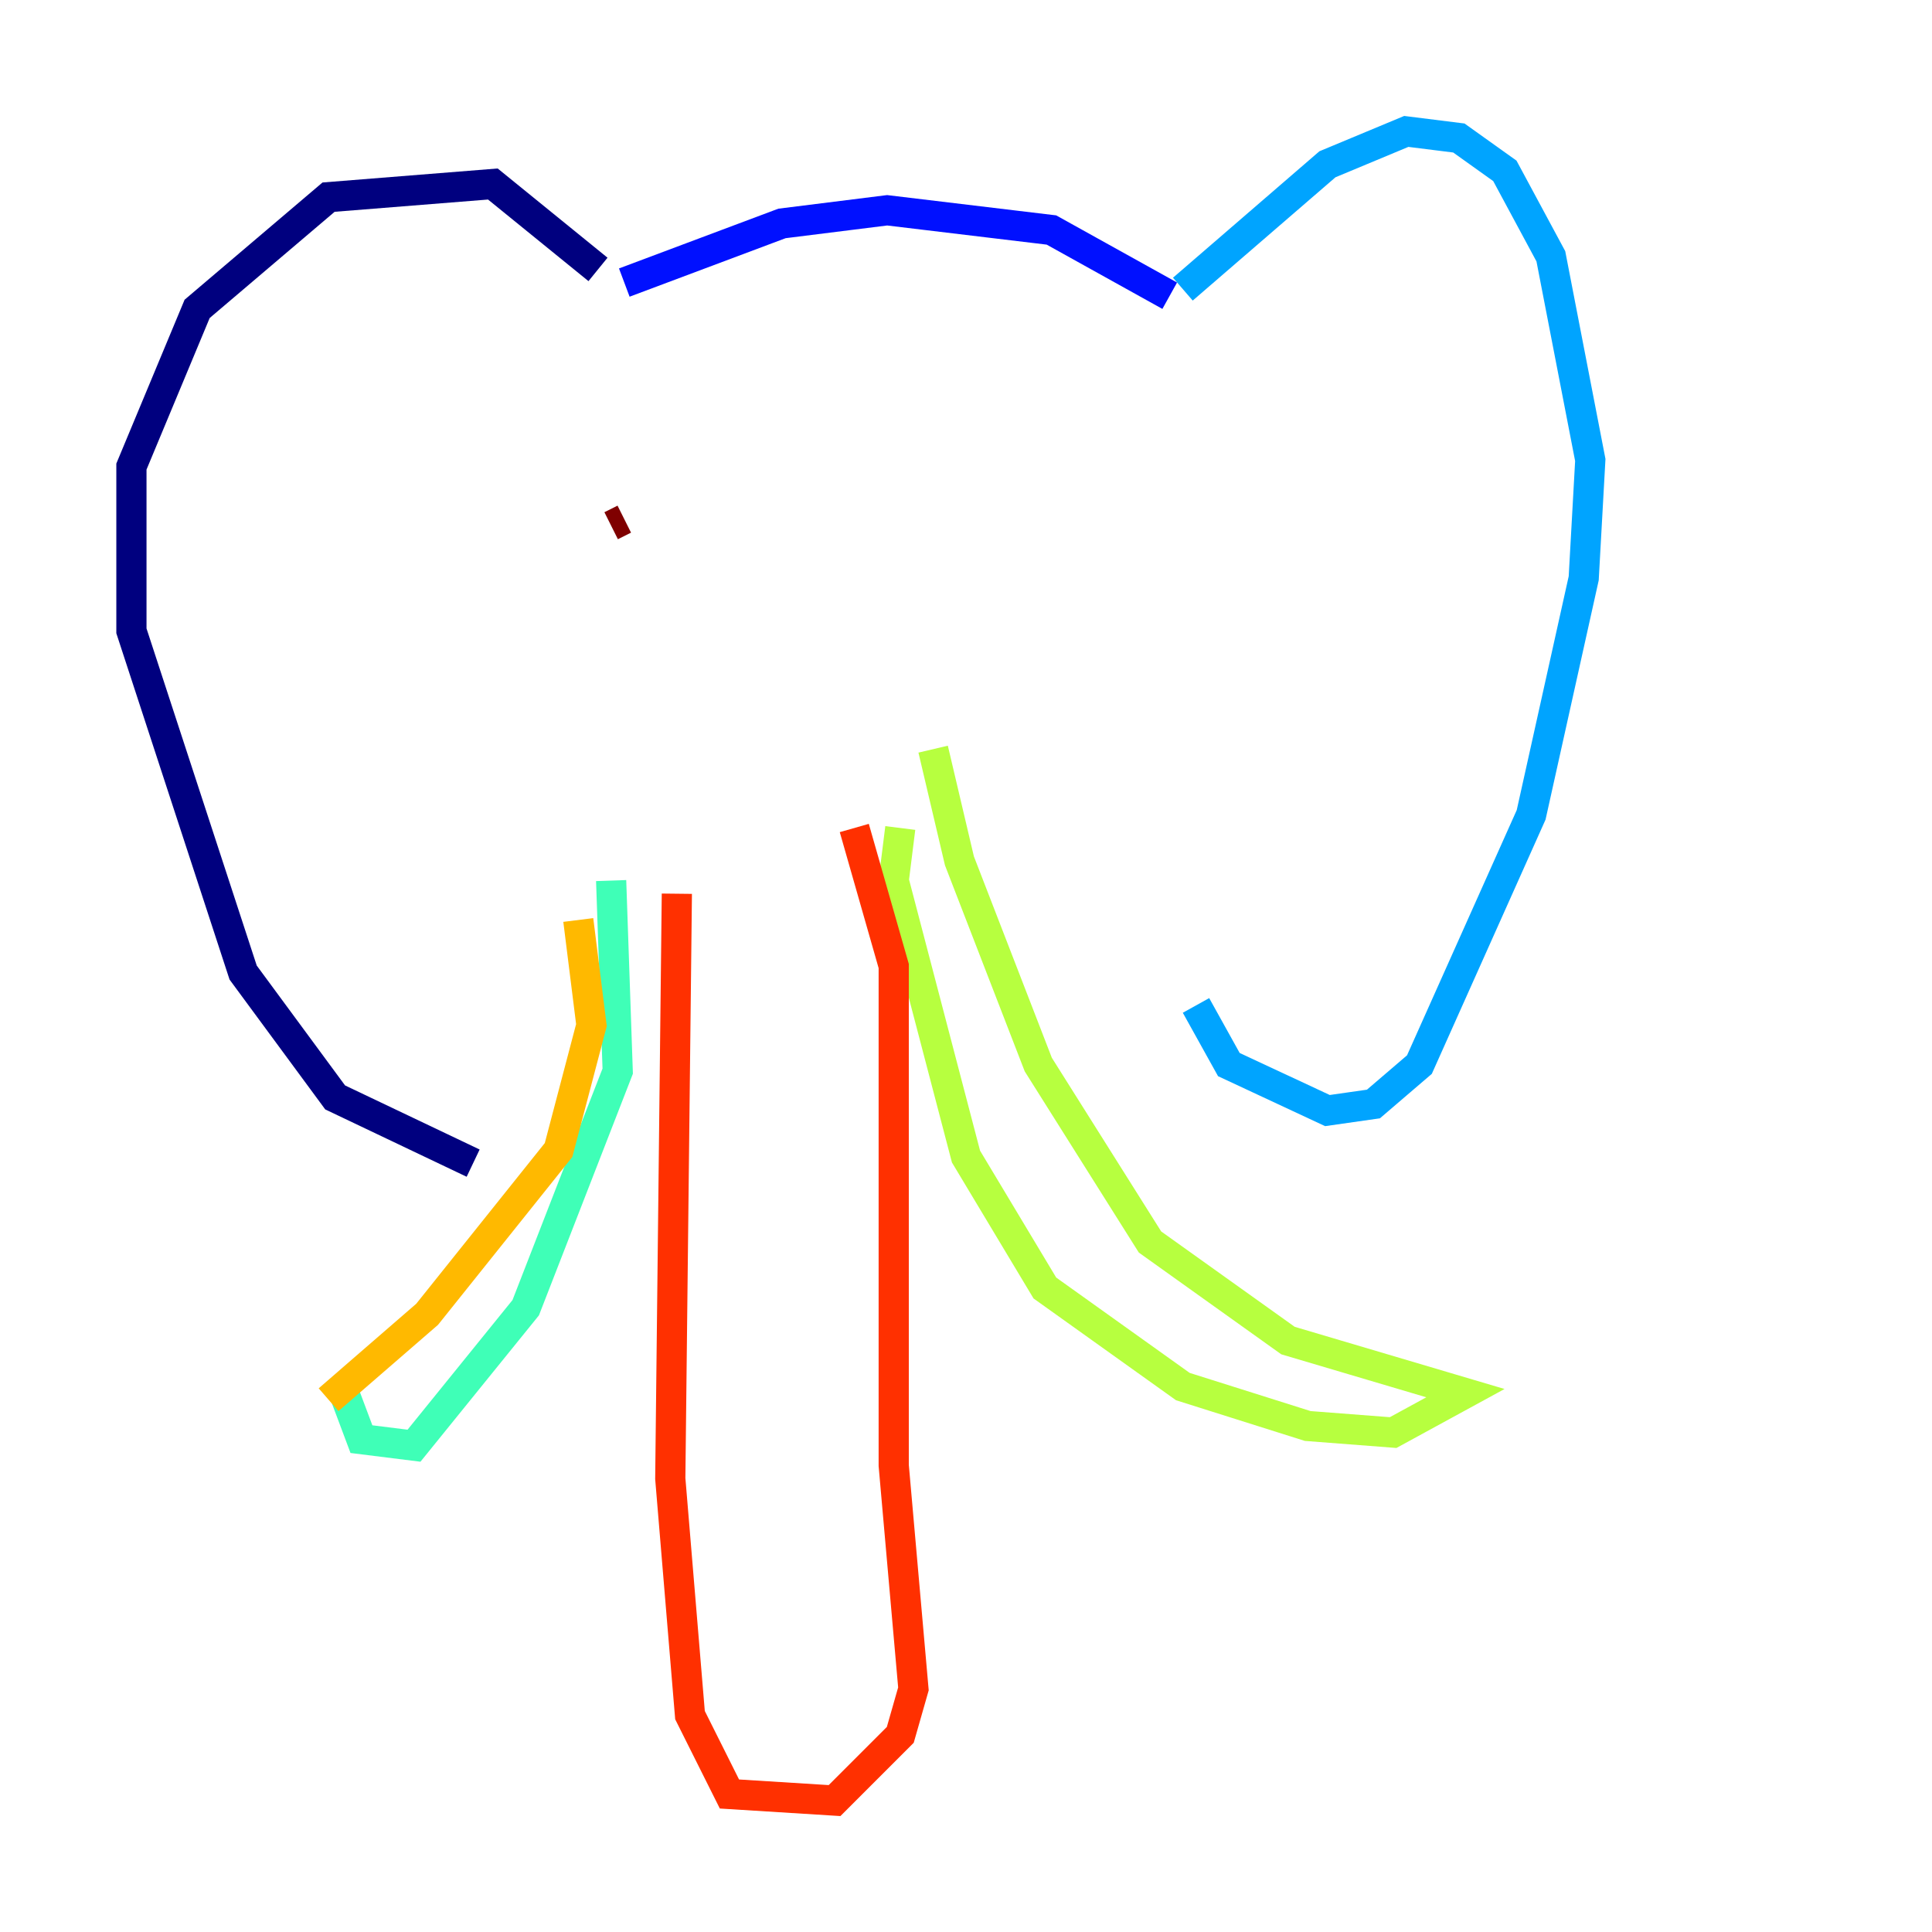 <?xml version="1.0" encoding="utf-8" ?>
<svg baseProfile="tiny" height="128" version="1.2" viewBox="0,0,128,128" width="128" xmlns="http://www.w3.org/2000/svg" xmlns:ev="http://www.w3.org/2001/xml-events" xmlns:xlink="http://www.w3.org/1999/xlink"><defs /><polyline fill="none" points="39.619,17.85 32.653,12.191 21.769,13.061 13.061,20.463 8.707,30.912 8.707,41.796 16.109,64.435 22.204,72.707 31.347,77.061" stroke="#00007f" stroke-width="2" /><polyline fill="none" points="41.361,18.721 51.809,14.803 58.776,13.932 69.66,15.238 77.497,19.592" stroke="#0010ff" stroke-width="2" /><polyline fill="none" points="78.367,19.157 87.946,10.884 93.17,8.707 96.653,9.143 99.701,11.32 102.748,16.98 105.361,30.476 104.925,38.313 101.442,53.986 94.041,70.531 90.993,73.143 87.946,73.578 81.415,70.531 79.238,66.612" stroke="#00a4ff" stroke-width="2" /><polyline fill="none" points="40.49,58.34 40.925,70.966 34.83,86.639 27.429,95.782 23.946,95.347 22.64,91.864" stroke="#3fffb7" stroke-width="2" /><polyline fill="none" points="59.646,54.857 59.211,58.34 64.0,76.626 69.225,85.333 78.367,91.864 86.639,94.476 92.299,94.912 97.088,92.299 85.333,88.816 76.191,82.286 68.789,70.531 63.565,57.034 61.823,49.633" stroke="#b7ff3f" stroke-width="2" /><polyline fill="none" points="38.313,60.952 39.184,67.918 37.007,76.191 28.299,87.075 21.769,92.735" stroke="#ffb900" stroke-width="2" /><polyline fill="none" points="44.843,59.211 44.408,97.959 45.714,113.633 48.327,118.857 55.292,119.293 59.646,114.939 60.517,111.891 59.211,97.088 59.211,64.0 56.599,54.857" stroke="#ff3000" stroke-width="2" /><polyline fill="none" points="41.361,34.395 40.49,34.83" stroke="#7f0000" stroke-width="2" /></svg>
